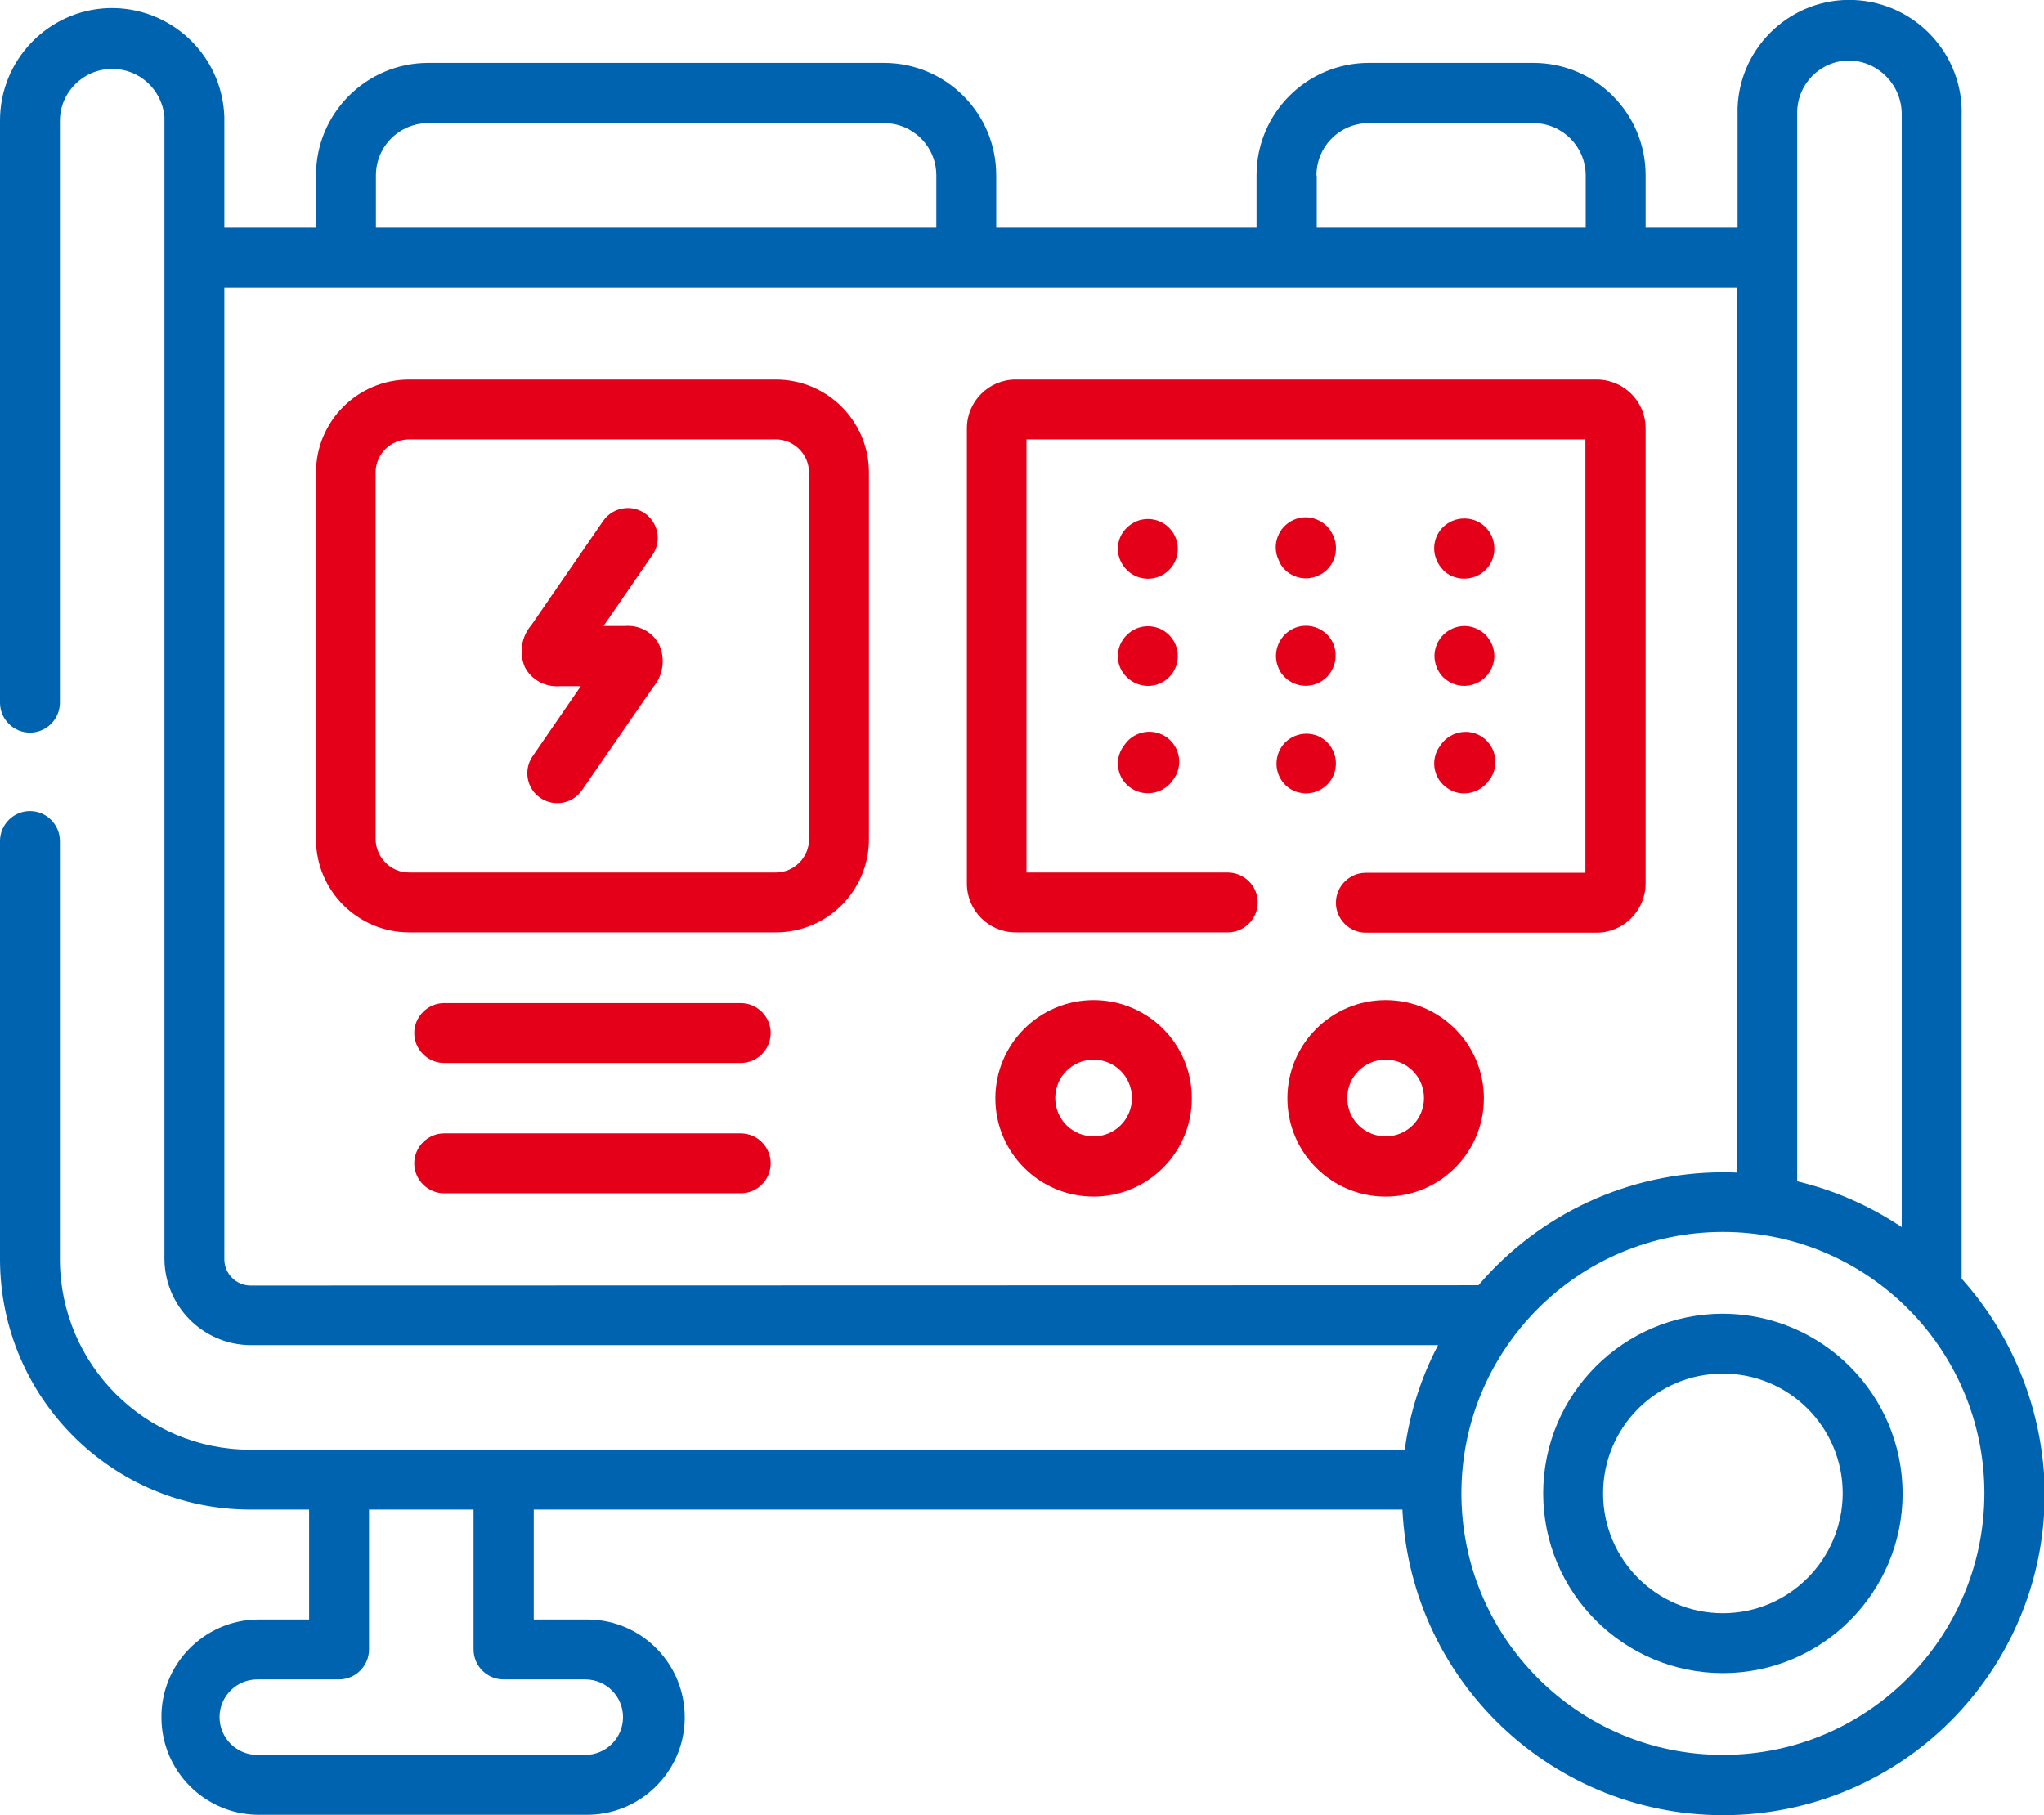 <?xml version="1.0" encoding="utf-8"?>
<!-- Generator: Adobe Illustrator 25.0.1, SVG Export Plug-In . SVG Version: 6.00 Build 0)  -->
<svg version="1.2" baseProfile="tiny" id="Layer_1" xmlns="http://www.w3.org/2000/svg" xmlns:xlink="http://www.w3.org/1999/xlink"
	 x="0px" y="0px" viewBox="0 0 68.24 60.6" overflow="visible" xml:space="preserve">
<g>
	<path id="Path_129" fill="#E50019" d="M20.86,20.9h-0.71l1.61-2.34c0.33-0.44,0.24-1.07-0.2-1.4c-0.44-0.33-1.07-0.24-1.4,0.2
		c-0.02,0.02-0.03,0.04-0.05,0.07l-2.37,3.44c-0.34,0.39-0.42,0.95-0.21,1.42c0.23,0.42,0.69,0.66,1.16,0.62h0.7l-1.61,2.34
		c-0.31,0.45-0.2,1.08,0.26,1.39c0.45,0.31,1.08,0.2,1.39-0.26l2.37-3.43c0.34-0.39,0.42-0.95,0.21-1.42
		C21.79,21.1,21.34,20.86,20.86,20.9L20.86,20.9z"/>
	<path id="Path_130" fill="#E50019" d="M25.9,12.67H13.66c-1.72,0-3.11,1.39-3.11,3.11v12.24c0,1.72,1.4,3.11,3.11,3.11H25.9
		c1.72,0,3.11-1.39,3.11-3.11V15.78C29.01,14.06,27.62,12.67,25.9,12.67L25.9,12.67z M27.01,28.02c0,0.61-0.5,1.11-1.11,1.11H13.66
		c-0.62,0-1.11-0.5-1.12-1.11V15.78c0-0.62,0.5-1.11,1.12-1.11H25.9c0.61,0,1.11,0.5,1.11,1.11V28.02z"/>
	<path id="Path_131" fill="#E50019" d="M24.73,33.49h-9.9c-0.55,0-1,0.45-1,1s0.45,1,1,1h9.9c0.55,0,1-0.45,1-1
		S25.28,33.49,24.73,33.49z"/>
	<path id="Path_132" fill="#E50019" d="M24.73,37.84h-9.9c-0.55,0-1,0.45-1,1s0.45,1,1,1h9.9c0.55,0,1-0.45,1-1
		S25.28,37.84,24.73,37.84z"/>
	<path id="Path_133" fill="#E50019" d="M36.51,33.39c-1.81,0-3.28,1.47-3.28,3.28c0,1.81,1.47,3.28,3.28,3.28
		c1.81,0,3.28-1.47,3.28-3.28C39.79,34.85,38.32,33.39,36.51,33.39z M36.51,37.94c-0.71,0-1.28-0.57-1.28-1.28s0.57-1.28,1.28-1.28
		c0.71,0,1.28,0.57,1.28,1.28c0,0,0,0,0,0C37.79,37.37,37.22,37.94,36.51,37.94z"/>
	<path id="Path_134" fill="#E50019" d="M46.26,33.39c-1.81,0-3.28,1.47-3.28,3.28c0,1.81,1.47,3.28,3.28,3.28
		c1.81,0,3.28-1.47,3.28-3.28C49.54,34.86,48.07,33.39,46.26,33.39z M46.26,37.94c-0.71,0-1.28-0.57-1.28-1.28s0.57-1.28,1.28-1.28
		c0.71,0,1.28,0.57,1.28,1.28c0,0,0,0,0,0C47.54,37.37,46.97,37.94,46.26,37.94z"/>
	<path id="Path_135" fill="#E50019" d="M40.98,29.13h-6.71V14.67h18.66v14.47H45.6c-0.55,0-1,0.45-1,1s0.45,1,1,1h7.7
		c0.9,0,1.63-0.73,1.64-1.63V14.3c0-0.9-0.73-1.63-1.64-1.63H33.91c-0.9,0-1.63,0.73-1.63,1.63v15.2c0,0.9,0.73,1.63,1.63,1.63h7.08
		c0.55,0,1-0.45,1-1S41.54,29.13,40.98,29.13L40.98,29.13z"/>
	<path id="Path_136" fill="#E50019" d="M37.62,19.03c0.39,0.39,1.02,0.39,1.41,0c0,0,0,0,0,0c0.39-0.39,0.39-1.02,0-1.41
		c-0.39-0.39-1.02-0.39-1.41,0C37.22,18,37.22,18.63,37.62,19.03L37.62,19.03z"/>
	<path id="Path_137" fill="#E50019" d="M44.5,17.86c-0.23-0.5-0.82-0.73-1.32-0.5c-0.5,0.23-0.73,0.82-0.5,1.32
		c0.01,0.02,0.02,0.04,0.03,0.07v0.01c0.17,0.34,0.51,0.55,0.89,0.55c0.16,0,0.31-0.04,0.45-0.11
		C44.54,18.96,44.74,18.36,44.5,17.86C44.49,17.86,44.49,17.86,44.5,17.86L44.5,17.86z"/>
	<path id="Path_138" fill="#E50019" d="M48.18,19.03c0.18,0.19,0.44,0.29,0.7,0.29c0.56,0,1.01-0.44,1.01-1c0-0.56-0.44-1.01-1-1.01
		s-1.01,0.44-1.01,1C47.88,18.57,47.99,18.83,48.18,19.03L48.18,19.03z"/>
	<path id="Path_139" fill="#E50019" d="M37.61,22.6L37.61,22.6c0.4,0.4,1.03,0.4,1.42,0.01c0.39-0.39,0.39-1.02,0-1.41
		c-0.39-0.39-1.02-0.39-1.41,0C37.22,21.59,37.22,22.22,37.61,22.6L37.61,22.6z"/>
	<path id="Path_140" fill="#E50019" d="M43.15,21c-0.49,0.25-0.69,0.85-0.45,1.34v0.01c0.25,0.49,0.85,0.69,1.34,0.44
		c0.49-0.25,0.69-0.85,0.45-1.35C44.24,20.95,43.64,20.75,43.15,21L43.15,21z"/>
	<path id="Path_141" fill="#E50019" d="M48.17,22.6L48.17,22.6c0.19,0.19,0.45,0.3,0.71,0.3c0.55,0,1-0.44,1.01-0.99
		c0-0.55-0.44-1-0.99-1.01c-0.55,0-1,0.44-1.01,0.99C47.89,22.16,47.99,22.41,48.17,22.6L48.17,22.6z"/>
	<path id="Path_142" fill="#E50019" d="M37.77,26.32c0.46,0.3,1.08,0.18,1.39-0.28l0.01-0.01c0.33-0.44,0.24-1.07-0.2-1.4
		c-0.44-0.33-1.07-0.24-1.4,0.2c-0.02,0.03-0.05,0.07-0.07,0.1l-0.01,0.01C37.18,25.4,37.31,26.02,37.77,26.32L37.77,26.32z"/>
	<path id="Path_143" fill="#E50019" d="M43.6,26.49c0.43,0,0.81-0.28,0.95-0.68v-0.01c0.17-0.52-0.11-1.08-0.63-1.26c0,0,0,0-0.01,0
		c-0.53-0.16-1.09,0.13-1.25,0.66c-0.16,0.53,0.13,1.09,0.66,1.25C43.41,26.47,43.51,26.49,43.6,26.49L43.6,26.49z"/>
	<path id="Path_144" fill="#E50019" d="M48.33,26.32c0.16,0.11,0.35,0.17,0.55,0.17c0.34,0,0.65-0.17,0.84-0.45l0.01-0.01
		c0.33-0.44,0.23-1.07-0.21-1.4s-1.07-0.23-1.4,0.21c-0.02,0.03-0.04,0.06-0.06,0.09l-0.01,0.01C47.74,25.4,47.87,26.02,48.33,26.32
		L48.33,26.32z"/>
	<path id="Path_145" fill="#0063B0" d="M65.49,42.69V3.89C65.57,1.83,63.96,0.09,61.9,0s-3.81,1.52-3.89,3.59c0,0.05,0,0.1,0,0.16
		V7.6h-3.07V5.85c0-2.07-1.68-3.75-3.75-3.75H45.7c-2.07,0-3.75,1.68-3.75,3.75V7.6h-8.69V5.85c0-2.07-1.68-3.75-3.75-3.75H14.3
		c-2.07,0-3.75,1.68-3.75,3.75V7.6H7.49V3.9C7.42,1.83,5.69,0.21,3.62,0.27C1.6,0.34-0.01,2.01,0,4.04v19.42c0,0.55,0.45,1,1,1
		s1-0.45,1-1V4.04C2,3.08,2.78,2.3,3.75,2.3c0.91,0,1.66,0.7,1.74,1.6v38.15c0.02,1.57,1.29,2.84,2.86,2.86h39.66
		c-0.57,1.09-0.95,2.27-1.11,3.49H8.35c-3.5,0-6.34-2.84-6.35-6.35V28.08c0-0.55-0.45-1-1-1s-1,0.45-1,1v13.97
		c0.01,4.61,3.74,8.34,8.35,8.35h1.97v3.67H8.59c-1.8,0.03-3.24,1.52-3.2,3.32c0.03,1.76,1.45,3.17,3.2,3.2h10.95
		c1.8,0.03,3.29-1.4,3.32-3.2c0.03-1.8-1.4-3.29-3.2-3.32c-0.04,0-0.08,0-0.11,0h-1.73V50.4h29c0.29,5.92,5.32,10.48,11.24,10.19
		c5.92-0.29,10.48-5.32,10.19-11.24C68.11,46.88,67.14,44.53,65.49,42.69L65.49,42.69z M60,3.76c0-0.96,0.78-1.74,1.74-1.74
		c0.98,0.02,1.76,0.83,1.75,1.81c0,0.03,0,0.05,0,0.08v37.06c-1.06-0.71-2.24-1.23-3.49-1.53V3.76z M43.95,5.86
		c0-0.97,0.78-1.75,1.75-1.75h5.49c0.97,0,1.75,0.79,1.75,1.75V7.6h-8.98V5.86z M12.55,5.86c0-0.97,0.78-1.75,1.75-1.75h15.21
		c0.97,0,1.75,0.78,1.75,1.75V7.6H12.55L12.55,5.86z M8.35,42.92c-0.47-0.01-0.85-0.39-0.86-0.86V9.6H58v29.55
		c-0.16-0.01-0.32-0.01-0.48-0.01c-3.14,0-6.12,1.38-8.16,3.77L8.35,42.92z M19.54,56.07c0.7,0,1.26,0.57,1.26,1.26
		c0,0.7-0.57,1.26-1.26,1.26l0,0H8.59c-0.7,0-1.26-0.57-1.26-1.26c0-0.7,0.57-1.26,1.26-1.26h2.73c0.55,0,1-0.45,1-1V50.4h3.49v4.67
		c0,0.55,0.45,1,1,1H19.54z M57.52,58.59c-4.82,0-8.73-3.91-8.73-8.73c0-4.82,3.91-8.73,8.73-8.73c4.82,0,8.73,3.91,8.73,8.73
		C66.24,54.68,62.34,58.59,57.52,58.59z"/>
	<path id="Path_146" fill="#0063B0" d="M57.52,43.86c-3.31,0-6,2.69-6,6s2.69,6,6,6s6-2.69,6-6C63.51,46.55,60.83,43.87,57.52,43.86
		z M57.52,53.86c-2.21,0-4-1.79-4-4s1.79-4,4-4s4,1.79,4,4C61.51,52.07,59.72,53.86,57.52,53.86z"/>
</g>
</svg>
